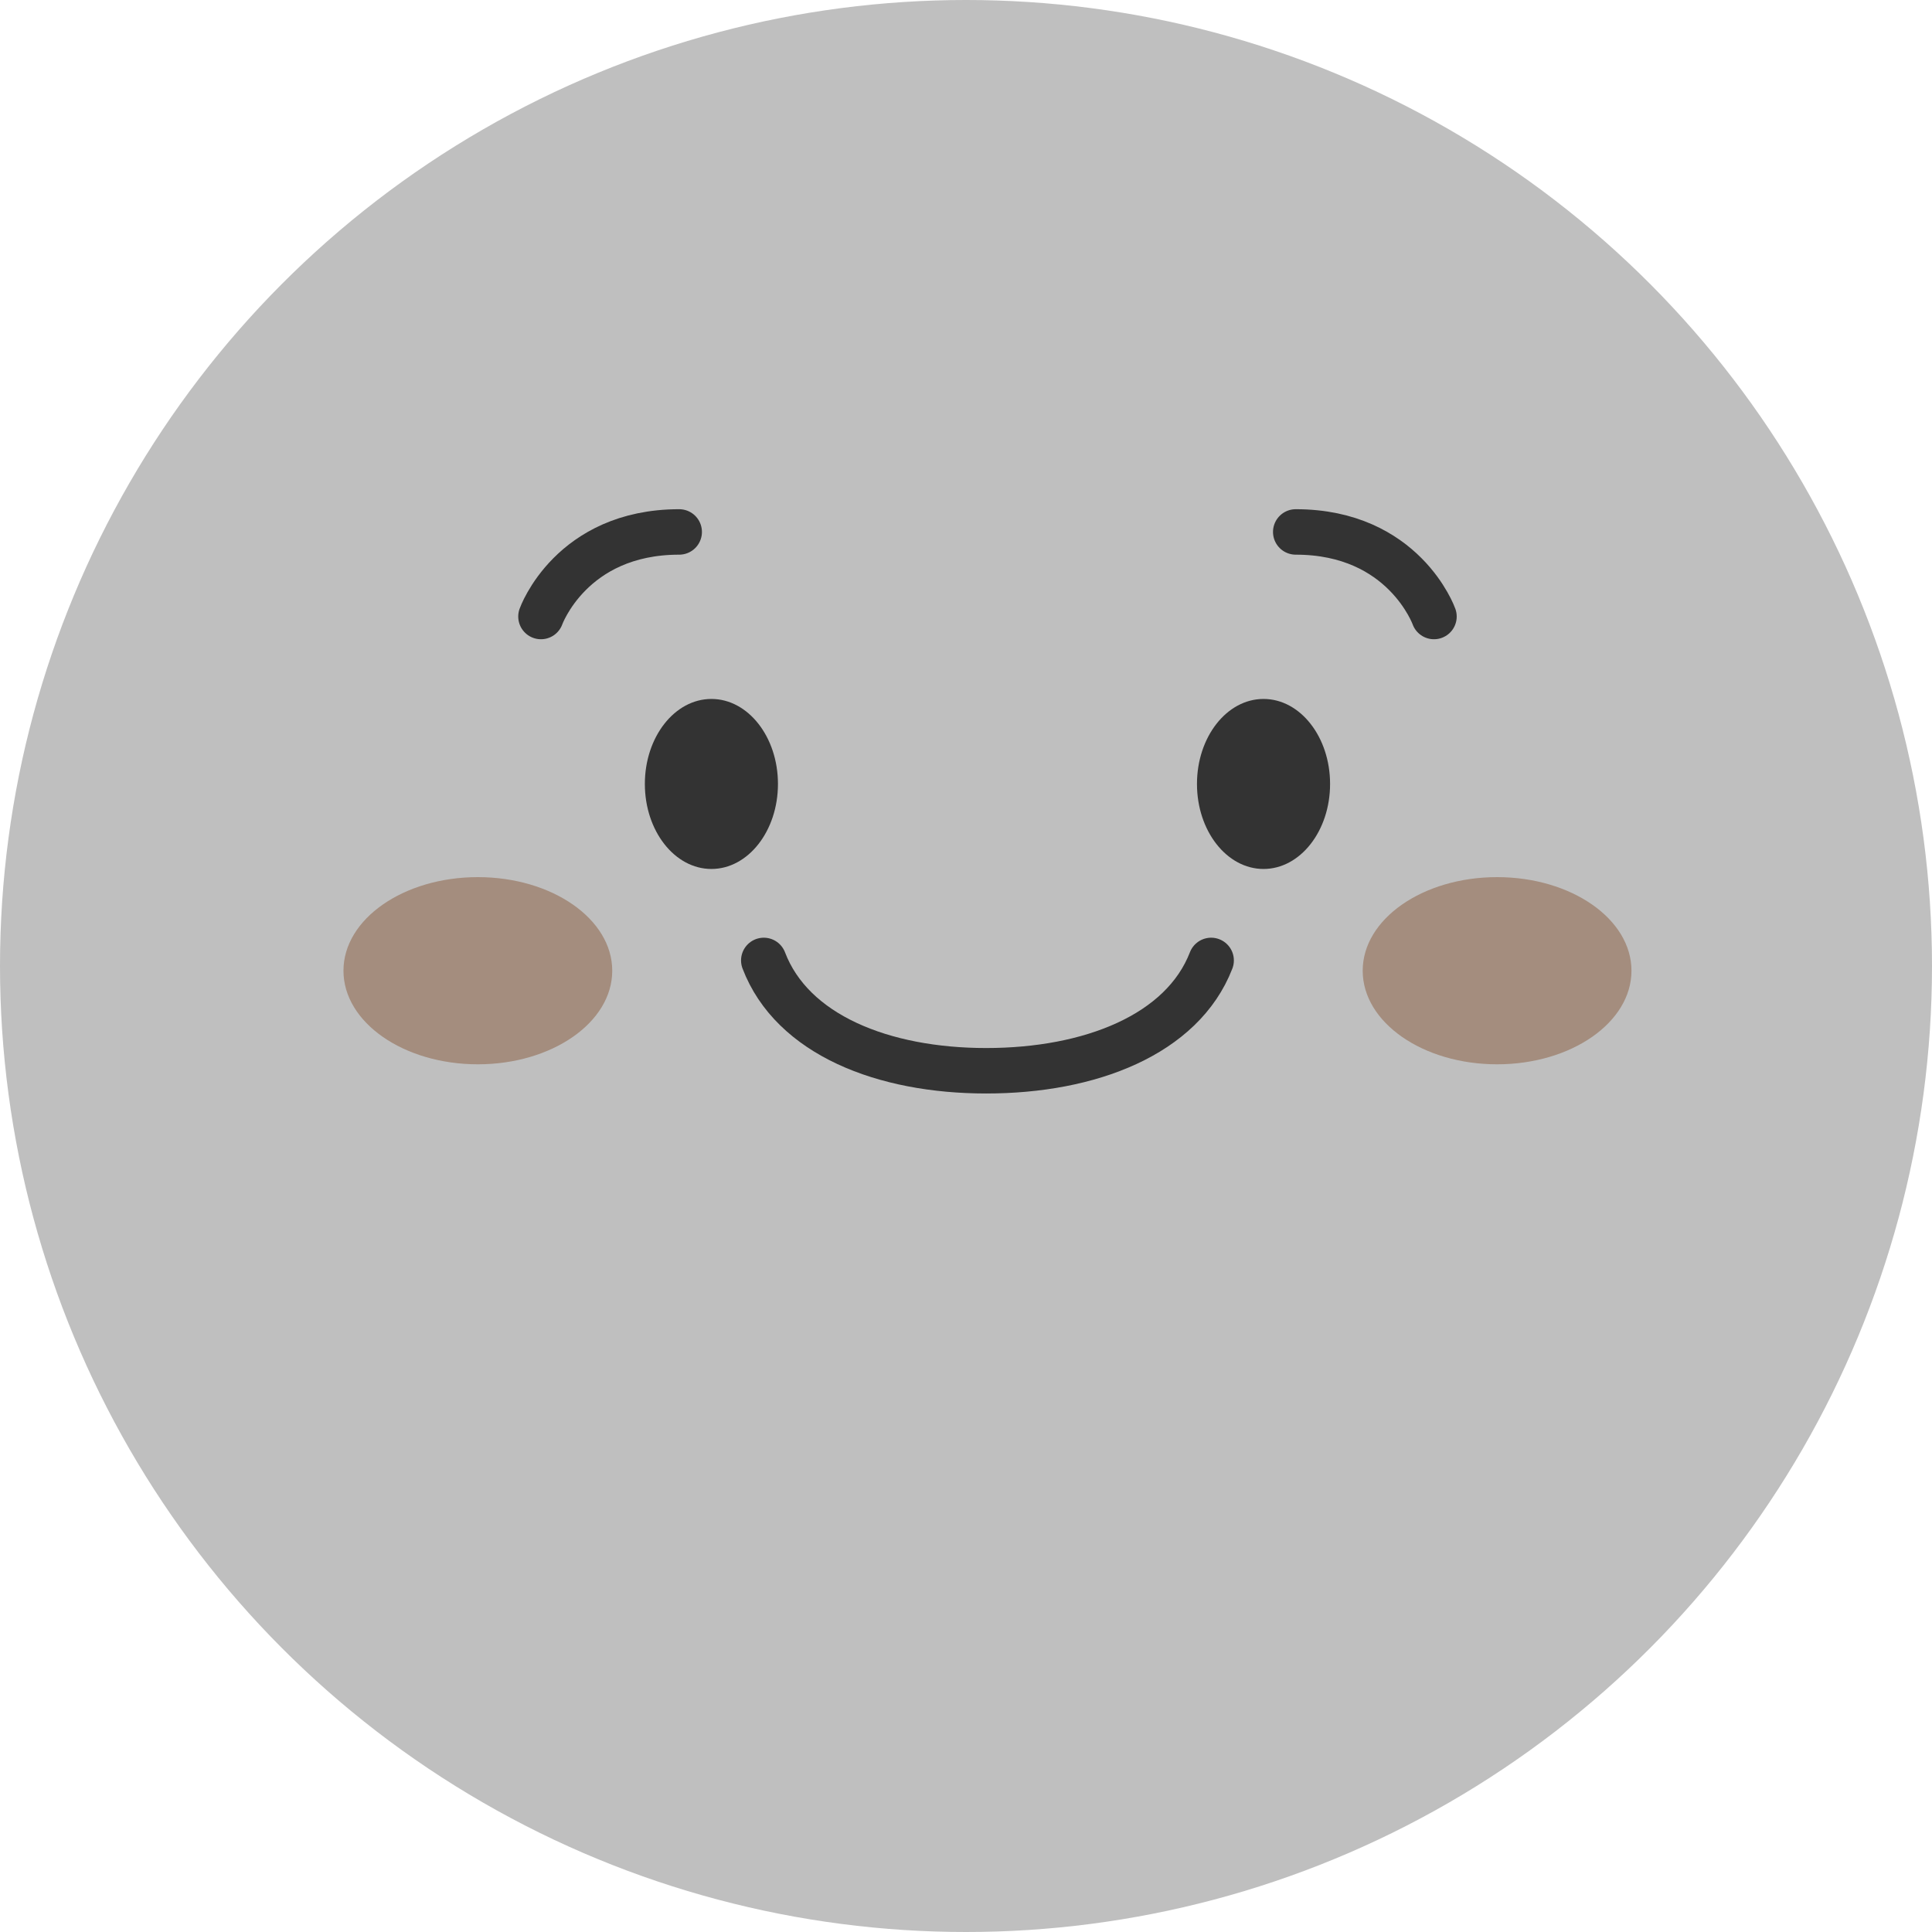 <svg width="85" height="85" viewBox="0 0 85 85" fill="none" xmlns="http://www.w3.org/2000/svg">
<circle cx="42.5" cy="42.5" r="42.5" fill="#BFBFBF"/>
<path d="M23.8 27.124C23.8 27.124 25.122 23.403 29.882 23.403" stroke="#333333" stroke-width="2" stroke-linecap="round" stroke-linejoin="round"/>
<path d="M63.089 27.124C63.089 27.124 61.767 23.403 57.007 23.403" stroke="#333333" stroke-width="2" stroke-linecap="round" stroke-linejoin="round"/>
<path d="M31.299 38.231C32.916 38.231 34.227 36.556 34.227 34.491C34.227 32.425 32.916 30.751 31.299 30.751C29.682 30.751 28.371 32.425 28.371 34.491C28.371 36.556 29.682 38.231 31.299 38.231Z" fill="#333333"/>
<path d="M55.59 38.231C57.207 38.231 58.518 36.556 58.518 34.491C58.518 32.425 57.207 30.751 55.59 30.751C53.973 30.751 52.662 32.425 52.662 34.491C52.662 36.556 53.973 38.231 55.59 38.231Z" fill="#333333"/>
<path d="M33.603 42.255C34.85 45.523 38.854 47.109 43.388 47.109C47.959 47.109 52.02 45.523 53.285 42.255" stroke="#333333" stroke-width="2" stroke-linecap="round" stroke-linejoin="round"/>
<path d="M65.866 46.825C69.131 46.825 71.778 44.982 71.778 42.708C71.778 40.433 69.131 38.59 65.866 38.59C62.6 38.59 59.953 40.433 59.953 42.708C59.953 44.982 62.6 46.825 65.866 46.825Z" fill="#A48D7E"/>
<path d="M21.023 46.825C24.288 46.825 26.936 44.982 26.936 42.708C26.936 40.433 24.288 38.59 21.023 38.59C17.758 38.59 15.111 40.433 15.111 42.708C15.111 44.982 17.758 46.825 21.023 46.825Z" fill="#A48D7E"/>
</svg>
